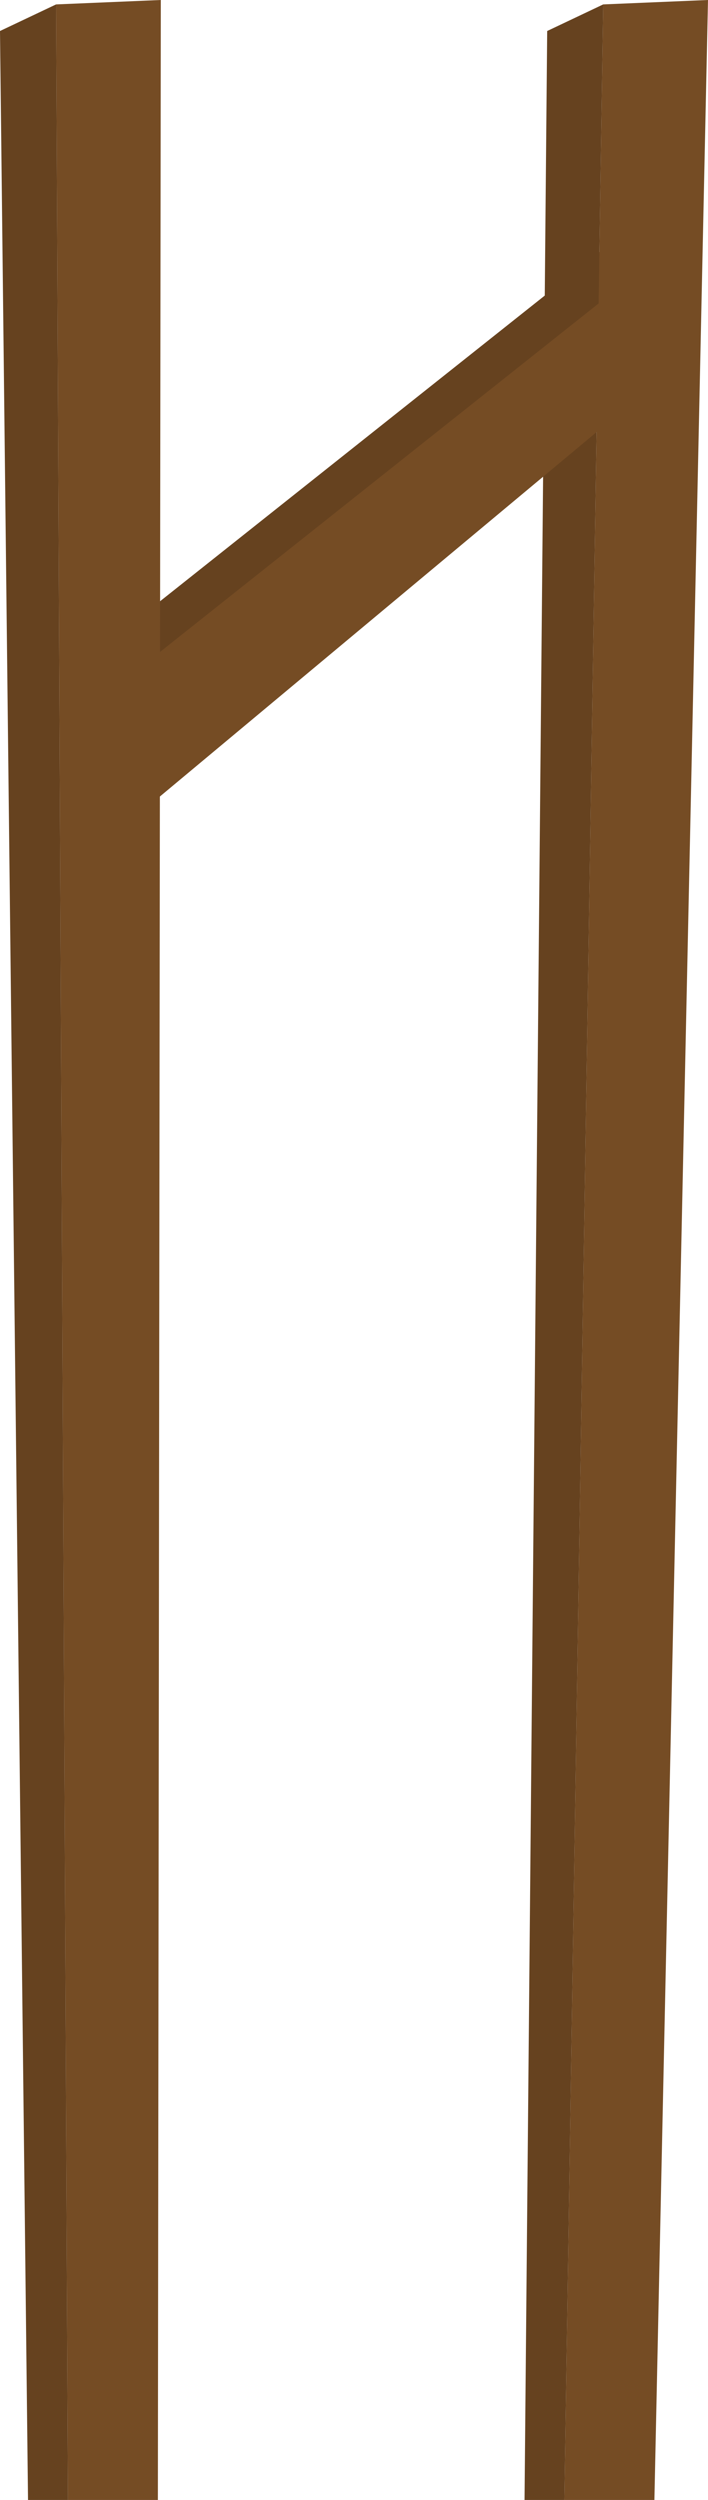 <svg xmlns="http://www.w3.org/2000/svg" width="139.74" height="493.33" viewBox="0 0 139.74 493.33">
  <defs>
    <style>
      .cls-1 {
        fill: #66421f;
      }

      .cls-2 {
        fill: #754c24;
      }
    </style>
  </defs>
  <title>Pillar_5</title>
  <g id="Layer_2" data-name="Layer 2">
    <g id="_0" data-name="0">
      <g>
        <g>
          <polygon class="cls-1" points="127.86 42.17 19.19 128.5 19.19 157.5 127.86 66.83 127.86 42.17"/>
          <polygon class="cls-2" points="119.06 0.87 139.74 0 129.16 493.33 111.39 493.33 119.06 0.87"/>
          <polygon class="cls-1" points="119.06 0.87 108 6.12 103.53 493.33 111.39 493.33 119.06 0.87"/>
        </g>
        <polygon class="cls-2" points="127.86 52.17 19.19 138.5 19.19 167.5 127.86 76.83 127.86 52.17"/>
        <g>
          <polygon class="cls-2" points="11.07 0.87 31.74 0 31.16 493.33 13.4 493.33 11.07 0.87"/>
          <polygon class="cls-1" points="11.07 0.87 0 6.12 5.53 493.33 13.4 493.33 11.07 0.87"/>
        </g>
      </g>
    </g>
  </g>
</svg>
